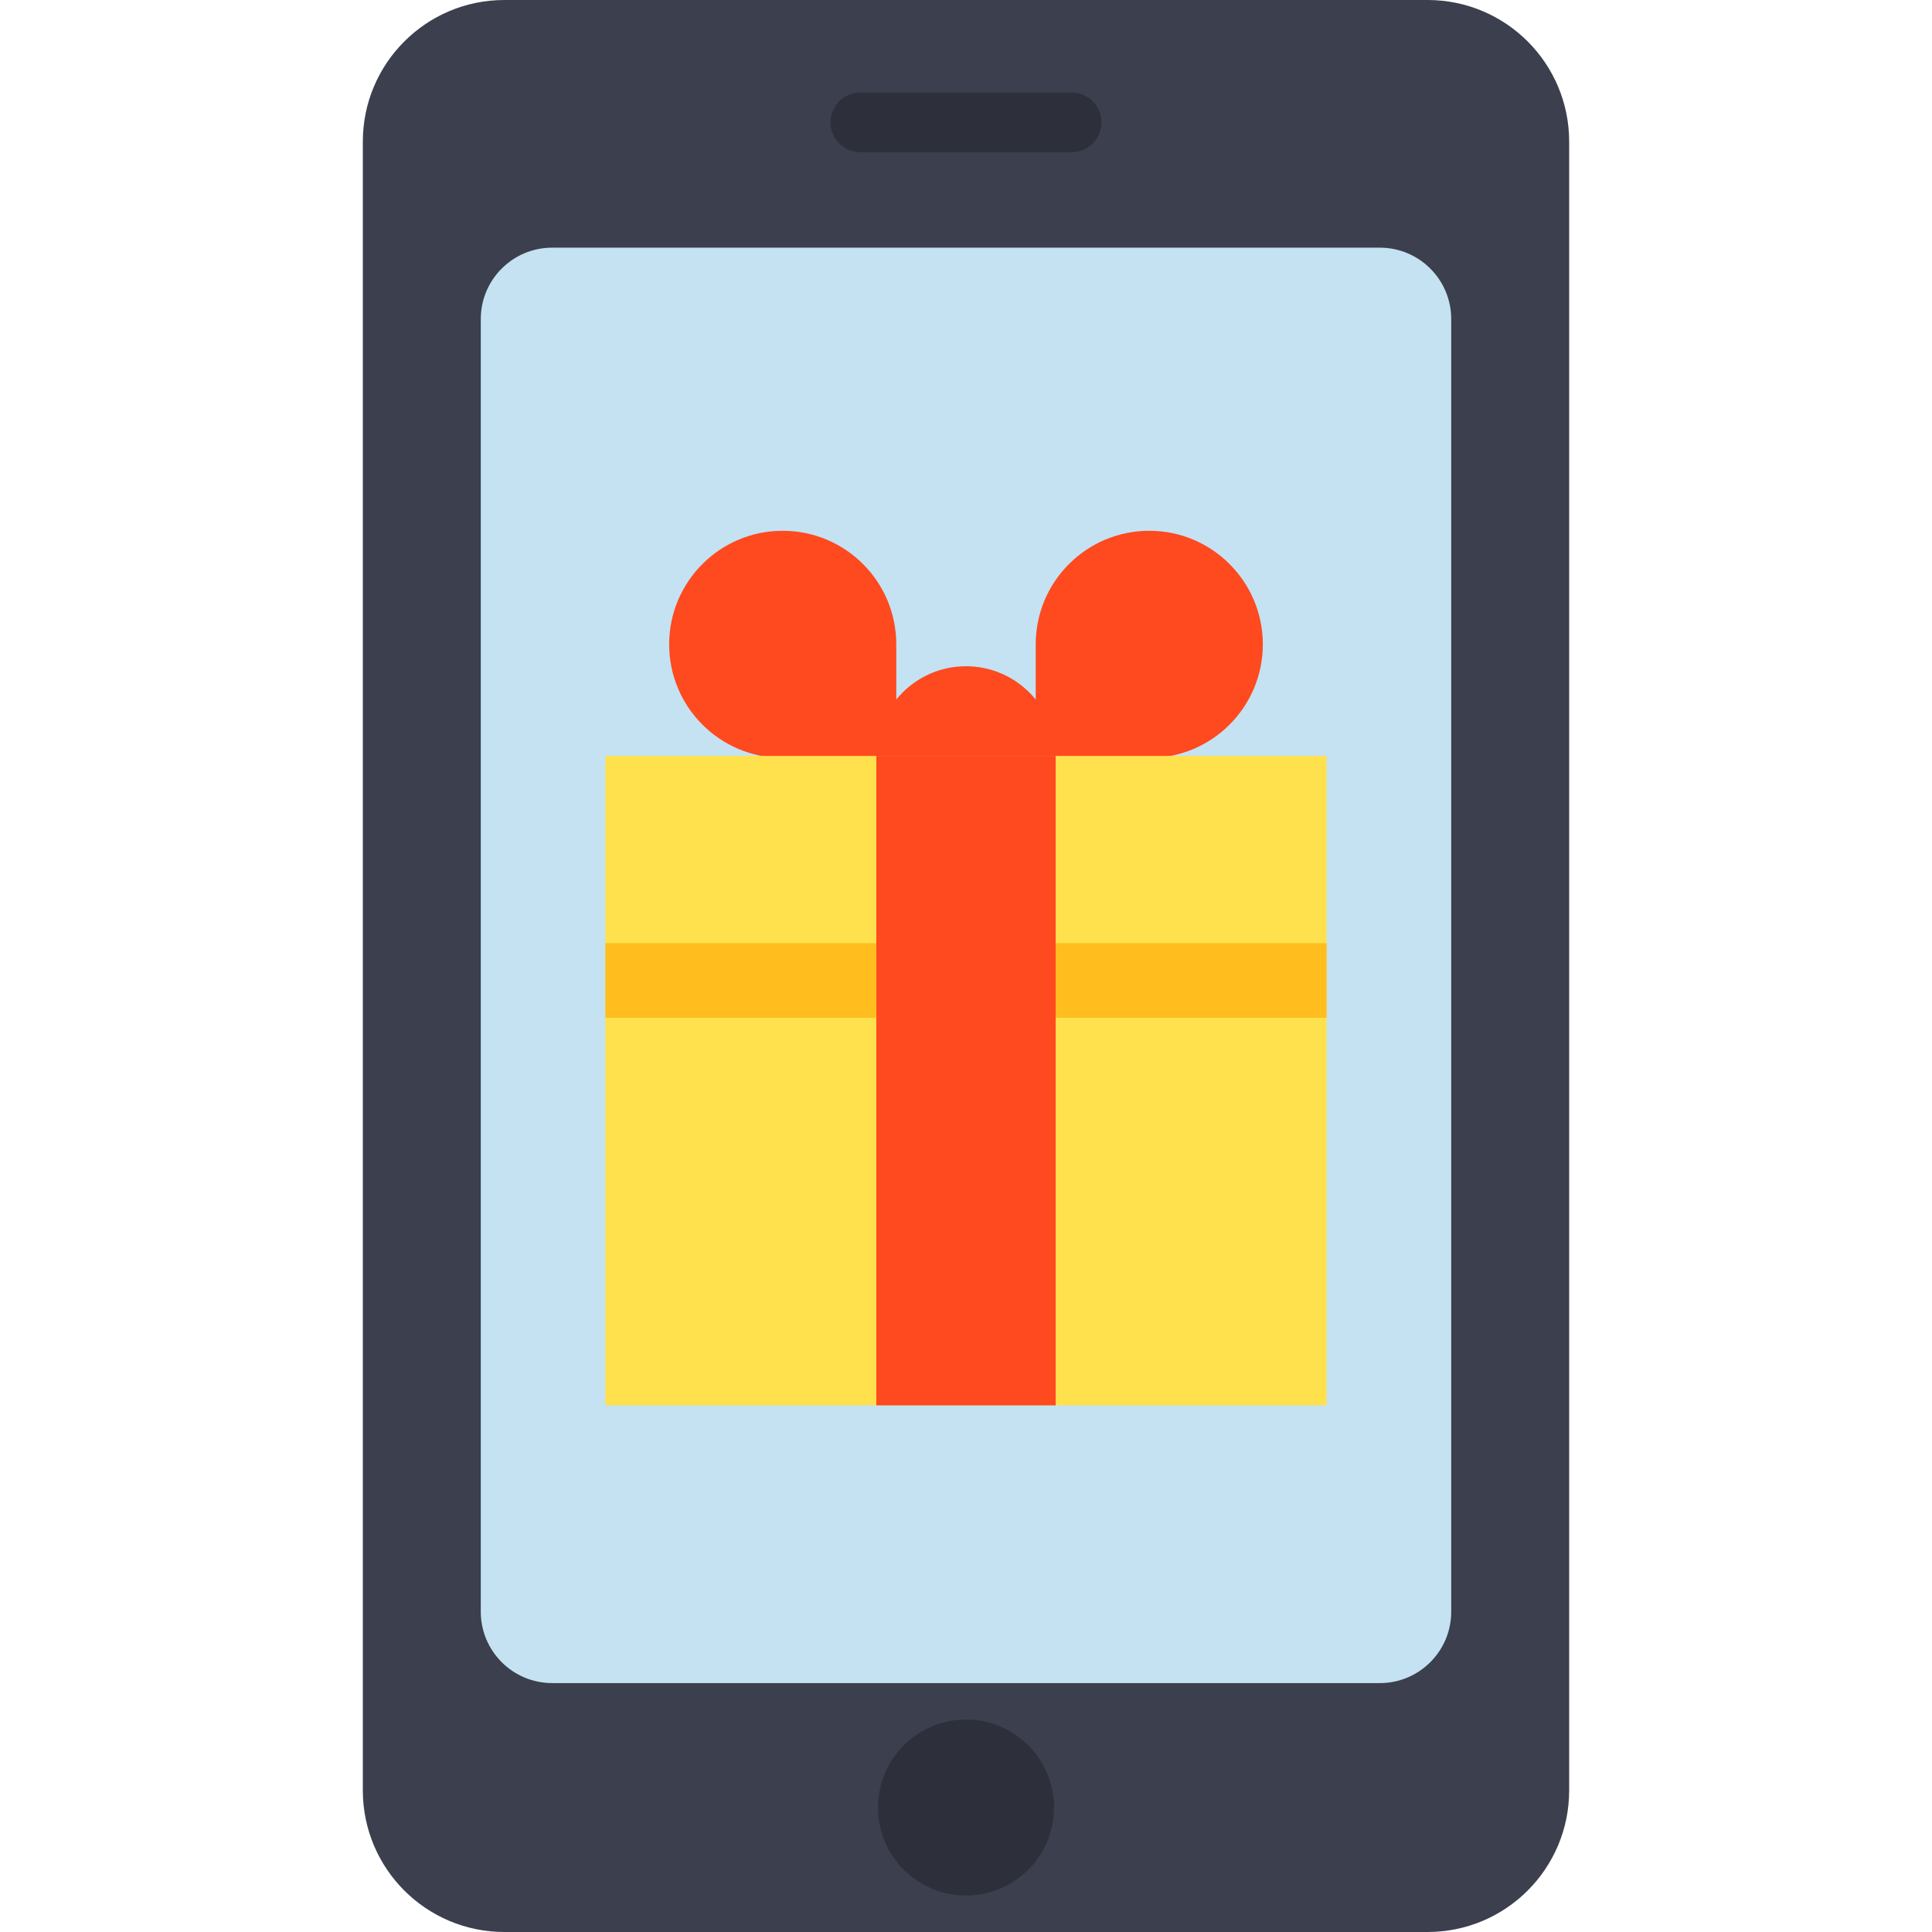 <?xml version="1.0" encoding="iso-8859-1"?>
<!-- Generator: Adobe Illustrator 19.0.0, SVG Export Plug-In . SVG Version: 6.00 Build 0)  -->
<svg version="1.1" id="Layer_1" xmlns="http://www.w3.org/2000/svg" xmlns:xlink="http://www.w3.org/1999/xlink" x="0px" y="0px"
	 viewBox="0 0 484.902 484.902" style="enable-background:new 0 0 484.902 484.902;" xml:space="preserve">
<g>
	<path style="fill:#3C3F4D;" d="M358.304,484.902H126.598c-19.624,0-35.532-15.908-35.532-35.532V35.532
		C91.066,15.908,106.974,0,126.598,0h231.706c19.624,0,35.532,15.908,35.532,35.532V449.37
		C393.835,468.994,377.927,484.902,358.304,484.902z"/>
	<circle style="fill:#2D303B;" cx="242.451" cy="453.666" r="22.087"/>
	<path style="fill:#C4E2F2;" d="M346.312,62.16H138.59c-9.899,0-17.923,8.025-17.923,17.923v324.424
		c0,9.899,8.025,17.923,17.923,17.923h207.722c9.899,0,17.923-8.025,17.923-17.923V80.083
		C364.235,70.185,356.21,62.16,346.312,62.16z"/>
	<g>
		<path style="fill:#FF491F;" d="M288.449,133.22L288.449,133.22c-15.74,0-28.5,12.76-28.5,28.5v28.501h28.5
			c15.74,0,28.5-12.76,28.5-28.5v0C316.949,145.981,304.189,133.22,288.449,133.22z"/>
		<path style="fill:#FF491F;" d="M196.449,133.22L196.449,133.22c15.74,0,28.501,12.76,28.501,28.5v28.501h-28.501
			c-15.74,0-28.5-12.76-28.5-28.5v0C167.948,145.981,180.708,133.22,196.449,133.22z"/>
		<rect x="151.949" y="189.721" style="fill:#FFE14D;" width="181" height="163"/>
		<rect x="151.949" y="236.72" style="fill:#FFBE1D;" width="181" height="18.722"/>
		<path style="fill:#FF491F;" d="M264.949,189.721c0-12.426-10.074-22.5-22.5-22.5s-22.5,10.074-22.5,22.5"/>
		<rect x="219.949" y="189.721" style="fill:#FF491F;" width="45" height="163"/>
	</g>
	<path style="fill:#2D303B;" d="M268.951,38.22h-53c-4.143,0-7.5-3.358-7.5-7.5s3.357-7.5,7.5-7.5h53c4.143,0,7.5,3.358,7.5,7.5
		S273.094,38.22,268.951,38.22z"/>
</g>
<g>
</g>
<g>
</g>
<g>
</g>
<g>
</g>
<g>
</g>
<g>
</g>
<g>
</g>
<g>
</g>
<g>
</g>
<g>
</g>
<g>
</g>
<g>
</g>
<g>
</g>
<g>
</g>
<g>
</g>
</svg>
